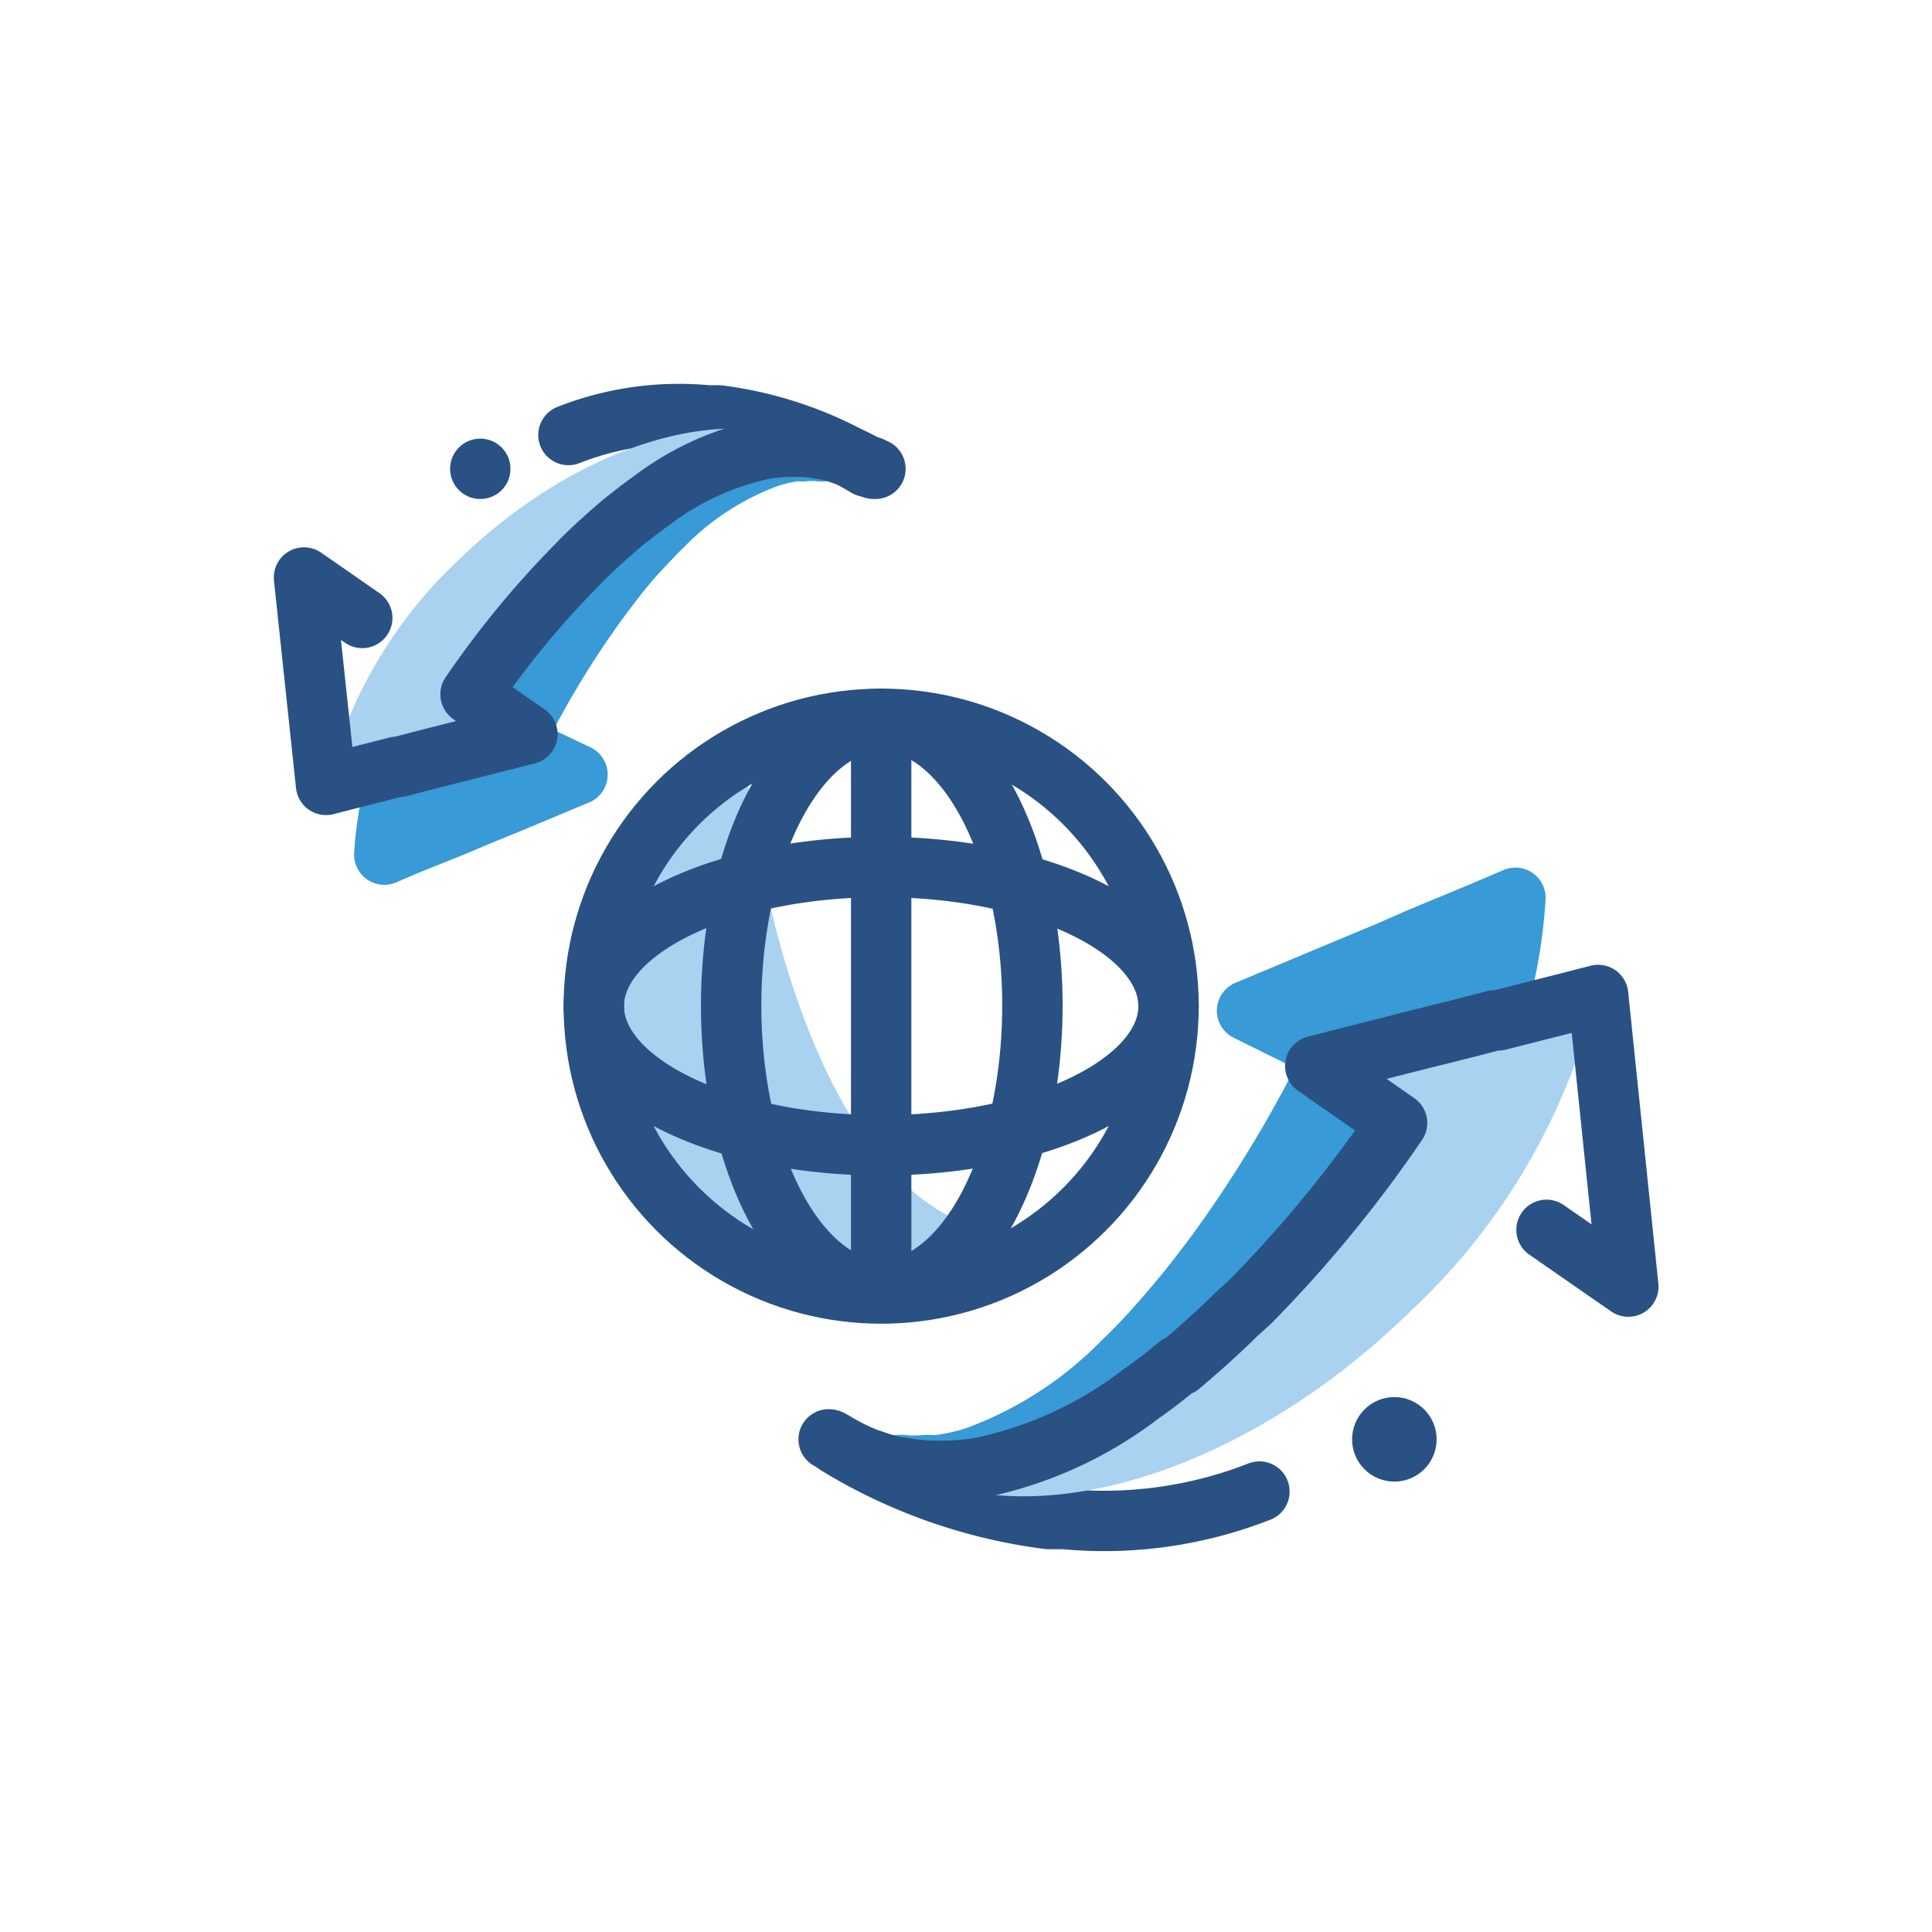 <svg id="Layer_1" data-name="Layer 1" xmlns="http://www.w3.org/2000/svg" viewBox="0 0 64 64"><defs><style>.cls-1{fill:#a8d2f0;}.cls-2,.cls-3{fill:none;}.cls-2{stroke:#295183;}.cls-2,.cls-3,.cls-4{stroke-linecap:round;stroke-linejoin:round;stroke-width:2px;}.cls-3{stroke:#000;}.cls-4{fill:#389ad6;stroke:#389ad6;}.cls-5{fill:#295183;}</style></defs><title>International Transfer</title><path class="cls-1" d="M24.73,25.6s1.63,16.62,10.36,15.27c0,0-6.61,5.23-12.56-.23S21.1,25.85,24.73,25.6Z"/><circle class="cls-2" cx="29.19" cy="33.33" r="9.52"/><ellipse class="cls-2" cx="29.21" cy="33.31" rx="4.99" ry="9.42"/><ellipse class="cls-2" cx="29.19" cy="33.33" rx="9.52" ry="4.61"/><line class="cls-2" x1="29.19" y1="23.81" x2="29.19" y2="42.65"/><path class="cls-3" d="M19.3,18.5c.43-.42.89-.84,1.37-1.24A15.41,15.41,0,0,0,19.3,18.5Z"/><path class="cls-4" d="M13.28,25.39a11.93,11.93,0,0,0-.55,2.92l.82-.35L15,27.38l.78-.33,1.17-.48,2.18-.91-2.1-1,.09-.18-1.85.47L14,25.21Z"/><path class="cls-3" d="M20.71,17.22q.45-.36.9-.67h0C21.29,16.76,21,17,20.71,17.22Z"/><path class="cls-3" d="M19.3,18.5c.43-.42.89-.84,1.37-1.24A15.41,15.41,0,0,0,19.3,18.5Z"/><path class="cls-3" d="M19.3,18.5c.43-.42.89-.84,1.37-1.24A15.41,15.41,0,0,0,19.3,18.5Z"/><path class="cls-2" d="M29,15.53h0l-.06,0-.09-.07-.07,0-.07,0a12.64,12.64,0,0,0-4.9-1.7l-.37,0a10,10,0,0,0-4.61.65"/><path class="cls-1" d="M10.83,26l.86-.22,1.49-.38.82-.21,1.22-.31,2.29-.58L15.59,23a30.36,30.36,0,0,1,3.48-4.24l.23-.24c.43-.42.89-.84,1.37-1.24l0,0c.29-.23.58-.46.88-.67a9.34,9.34,0,0,1,3.8-1.74,5.1,5.1,0,0,1,.87-.07h.28a4.1,4.1,0,0,1,.67.07c-3-1.66-8-.19-12,3.7A15.16,15.16,0,0,0,10.83,26Z"/><path class="cls-4" d="M15.59,23l1.64,1.14a30.7,30.7,0,0,1,2.57-4.21l.2-.27c.36-.48.76-1,1.17-1.43l0,0c.25-.27.5-.54.77-.8a9.38,9.38,0,0,1,3.51-2.28,5.2,5.2,0,0,1,.85-.2,1.55,1.55,0,0,1,.28,0,3.54,3.54,0,0,1,.67,0l-.07,0a4.1,4.1,0,0,0-.67-.07h-.28a5.1,5.1,0,0,0-.87.07,9.34,9.34,0,0,0-3.8,1.74c-.3.21-.59.44-.88.67l0,0c-.48.4-.94.82-1.37,1.24l-.23.24A30.36,30.36,0,0,0,15.59,23Z"/><path class="cls-2" d="M12,20.47l-1.93-1.34L10.8,26h0l.86-.22,1.49-.38.09,0,.72-.19,1.22-.31,1.85-.47.44-.11-.29-.2-1.29-.9L15.59,23a30.36,30.36,0,0,1,3.48-4.24l.23-.24c.43-.42.89-.84,1.37-1.24l0,0c.29-.23.58-.46.88-.67a9.34,9.34,0,0,1,3.8-1.74,5.1,5.1,0,0,1,.87-.07h.28a4.1,4.1,0,0,1,.67.07l.07,0h0a4.14,4.14,0,0,1,.65.18l.15.05a5.1,5.1,0,0,1,.78.39l.06,0h0"/><path class="cls-3" d="M41,43.5c-.6.59-1.25,1.18-1.92,1.74A21.61,21.61,0,0,0,41,43.5Z"/><path class="cls-4" d="M49.43,33.84a16.72,16.72,0,0,0,.77-4.1l-1.15.49-2,.83L46,31.52l-1.63.68-3.06,1.28,2.95,1.46-.12.25,2.6-.66,1.72-.43Z"/><path class="cls-3" d="M39,45.29q-.62.51-1.26.94h0C38.2,45.94,38.61,45.62,39,45.29Z"/><path class="cls-3" d="M41,43.5c-.6.59-1.25,1.18-1.92,1.74A21.61,21.61,0,0,0,41,43.5Z"/><path class="cls-3" d="M41,43.5c-.6.59-1.25,1.18-1.92,1.74A21.61,21.61,0,0,0,41,43.5Z"/><path class="cls-2" d="M27.45,47.68h0l0,0,.09.05.13.09.09.06.1.06a17.73,17.73,0,0,0,6.87,2.38l.52,0a14.08,14.08,0,0,0,6.47-.91"/><path class="cls-1" d="M52.86,33l-1.21.31-2.09.53-1.15.29-1.72.43-3.22.82,2.71,1.88a42.57,42.57,0,0,1-4.88,5.94L41,43.5c-.6.59-1.25,1.18-1.92,1.74l-.06,0c-.4.33-.81.65-1.23.94a13.09,13.09,0,0,1-5.33,2.44,7.14,7.14,0,0,1-1.21.1,3.15,3.15,0,0,1-.39,0,5.75,5.75,0,0,1-.94-.1c4.17,2.33,11.23.27,16.81-5.19A21.25,21.25,0,0,0,52.86,33Z"/><path class="cls-4" d="M46.19,37.23l-2.3-1.6a43,43,0,0,1-3.61,5.9l-.28.37c-.51.68-1.06,1.35-1.64,2l-.05.06c-.34.38-.7.76-1.07,1.11a13.15,13.15,0,0,1-4.92,3.19,7.28,7.28,0,0,1-1.19.27,2.18,2.18,0,0,1-.39,0,5,5,0,0,1-.94,0l.1,0a5.75,5.75,0,0,0,.94.1,3.15,3.15,0,0,0,.39,0,7.14,7.14,0,0,0,1.21-.1,13.09,13.09,0,0,0,5.33-2.44c.42-.3.83-.62,1.23-.94l.06,0c.67-.56,1.32-1.15,1.92-1.74l.32-.33A42.57,42.57,0,0,0,46.19,37.23Z"/><path class="cls-2" d="M51.23,40.74l2.71,1.88-1-9.66h0l-1.21.31-2.09.53-.13,0-1,.26-1.72.43-2.6.66-.62.16.4.28,1.81,1.26.5.35a42.57,42.57,0,0,1-4.88,5.94L41,43.5c-.6.59-1.25,1.18-1.92,1.74l-.06,0c-.4.33-.81.65-1.23.94a13.09,13.09,0,0,1-5.33,2.44,7.15,7.15,0,0,1-1.21.1,3.15,3.15,0,0,1-.39,0,5.75,5.75,0,0,1-.94-.1l-.1,0h0a5.8,5.8,0,0,1-.91-.25l-.21-.07a7.15,7.15,0,0,1-1.09-.55l-.09-.05,0,0h0"/><circle class="cls-5" cx="15.91" cy="15.53" r="1"/><circle class="cls-5" cx="46.19" cy="47.68" r="1.4"/></svg>